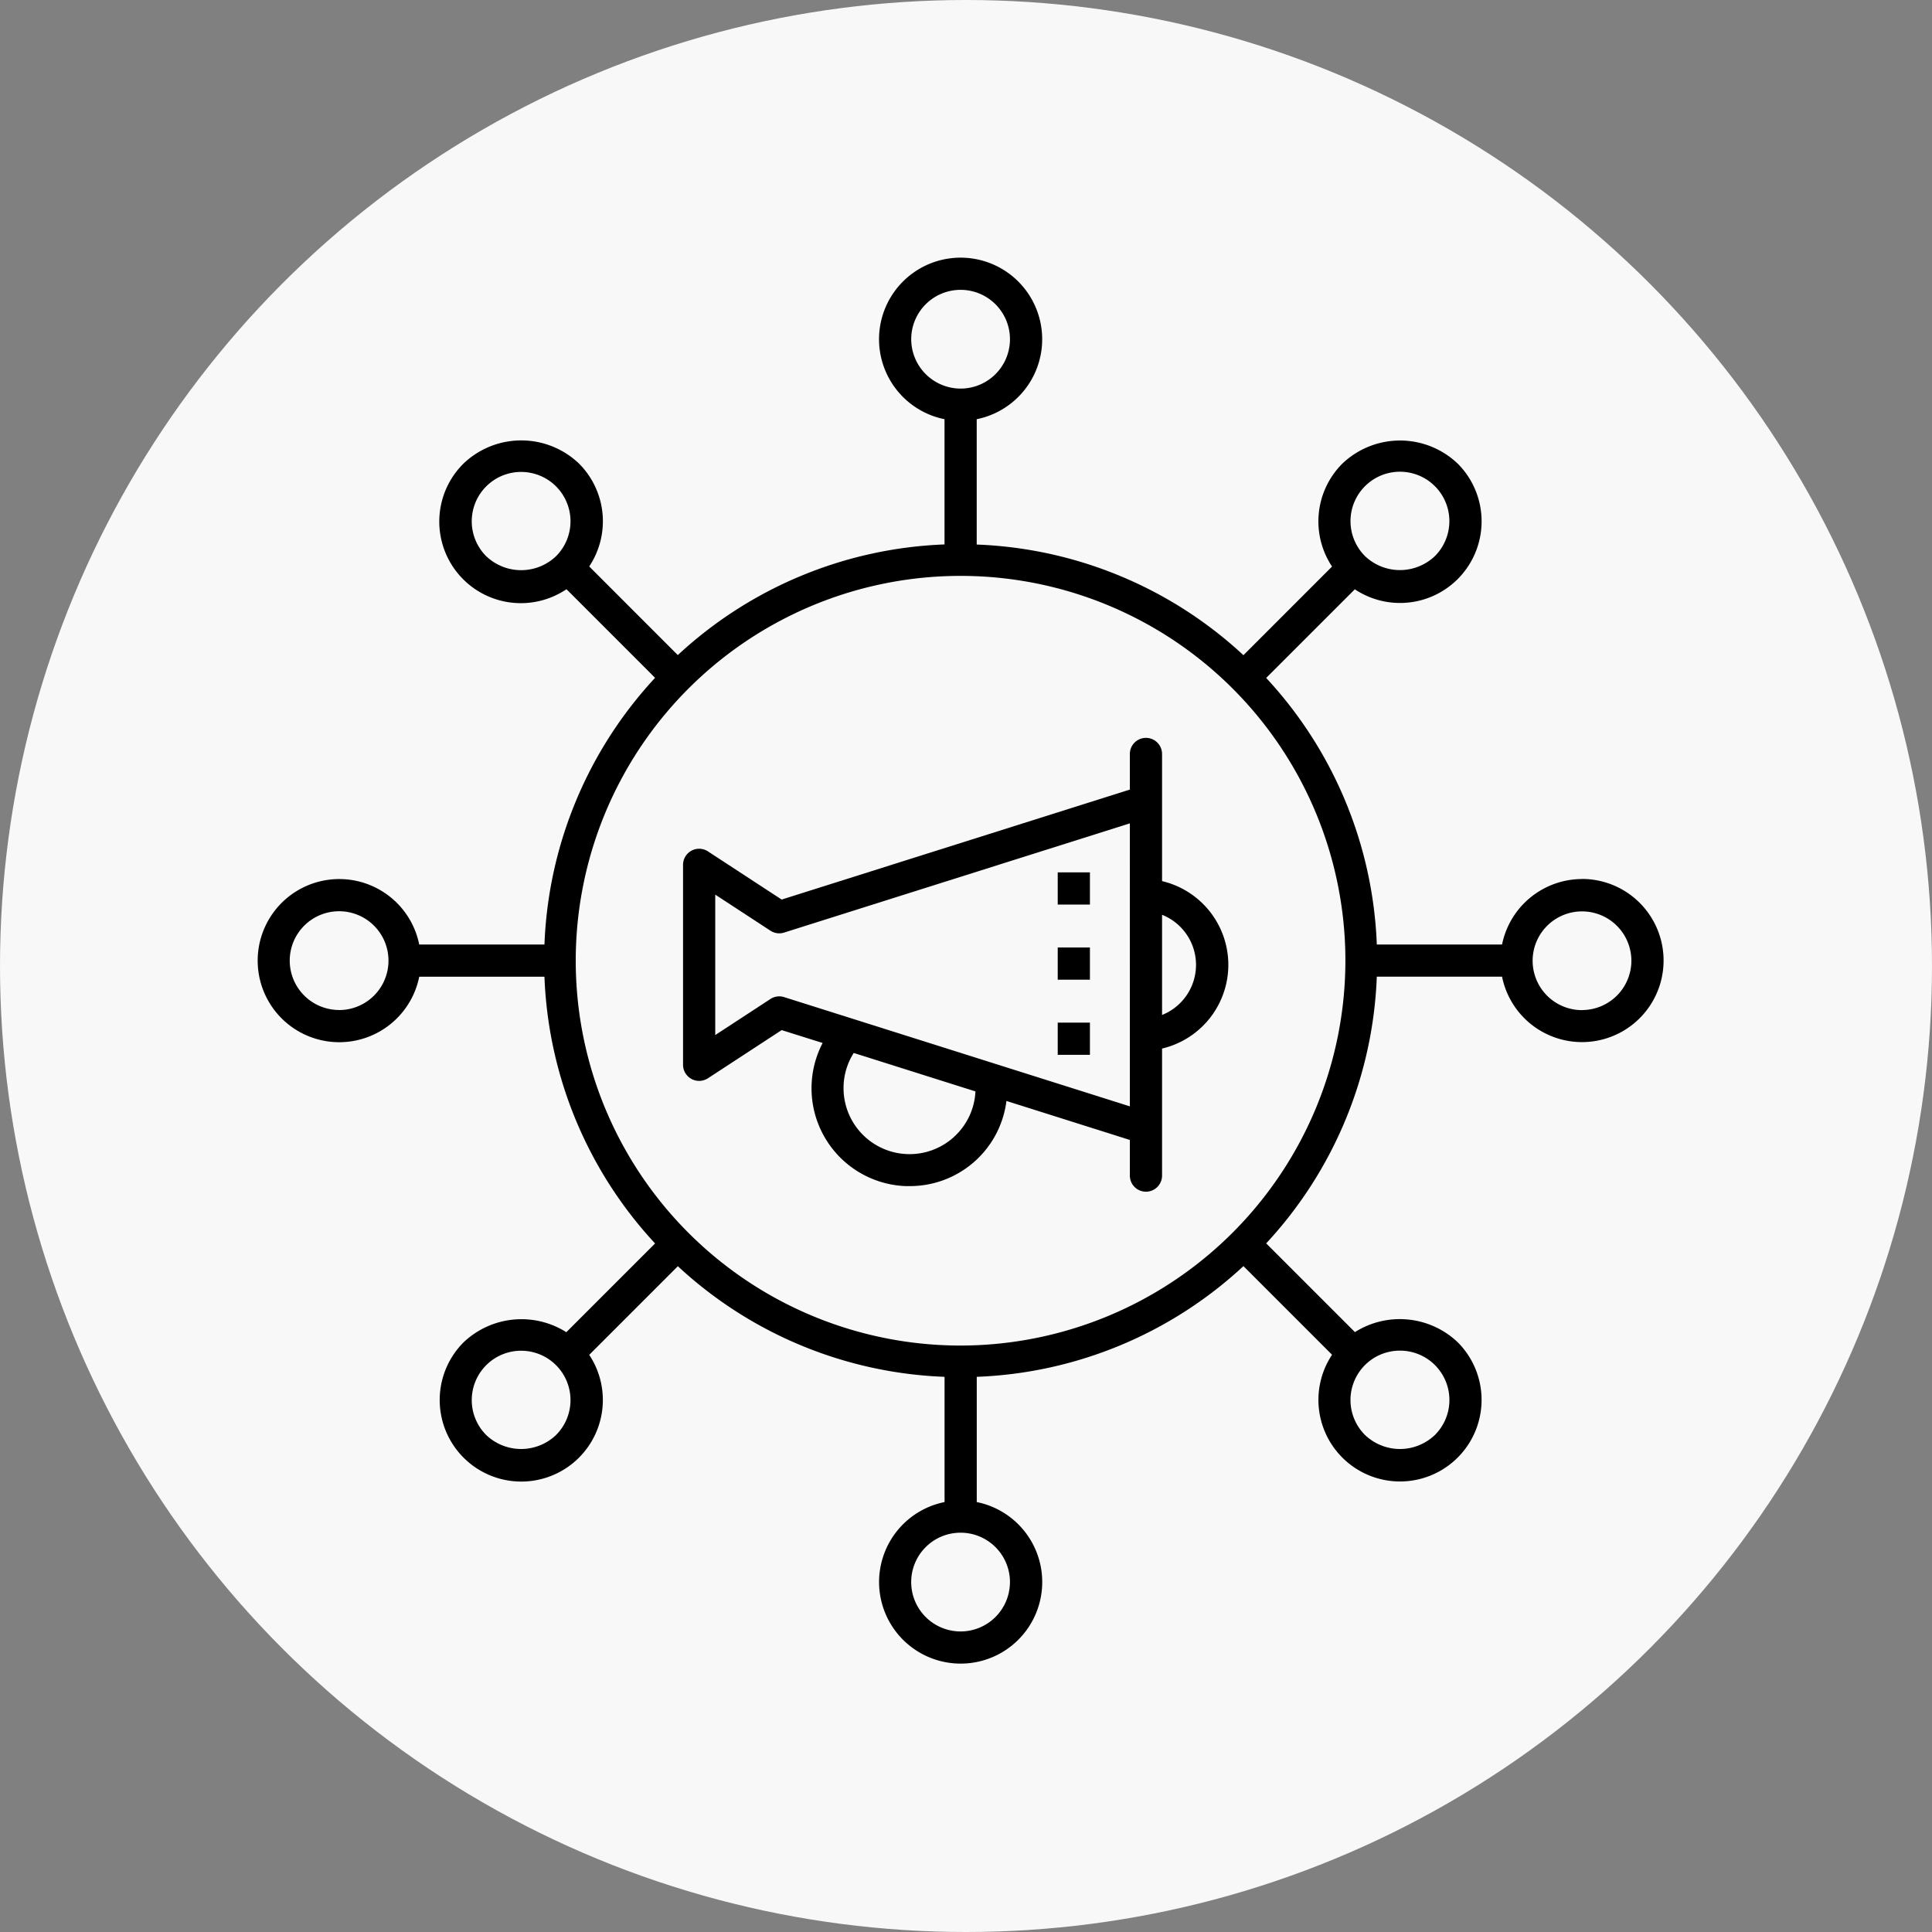 <svg xmlns="http://www.w3.org/2000/svg" width="90" height="90" viewBox="0 0 90 90"><rect x="0" y="0" width="90" height="90" fill="#808080" stroke="none"/><defs><style>.a{fill:#f8f8f8;}</style></defs><g transform="translate(-230 -678)"><g transform="translate(230 678)"><circle class="a" cx="45" cy="45" r="45"/></g><g transform="translate(60.748 639.081)"><rect width="1.5" height="1.5" transform="translate(218.525 79.557)"/><rect width="1.5" height="1.5" transform="translate(218.525 83.057)"/><rect width="1.5" height="1.5" transform="translate(218.525 86.557)"/><path d="M242.949,79.868a3.808,3.808,0,0,0-3.726,3.051h-5.834A19.321,19.321,0,0,0,228.236,70.5l4.129-4.129a3.8,3.8,0,0,0,4.794-.478,3.806,3.806,0,0,0,0-5.376,3.893,3.893,0,0,0-5.376,0,3.8,3.8,0,0,0-.479,4.794l-4.128,4.129a19.325,19.325,0,0,0-12.425-5.154V58.447a3.8,3.8,0,1,0-1.5,0v5.834a19.322,19.322,0,0,0-12.424,5.154L196.7,65.306a3.8,3.8,0,0,0-.478-4.794,3.893,3.893,0,0,0-5.376,0,3.8,3.8,0,0,0,4.794,5.855l4.128,4.128a19.326,19.326,0,0,0-5.153,12.424h-5.834a3.8,3.8,0,1,0,0,1.5h5.834a19.329,19.329,0,0,0,5.153,12.425l-4.134,4.134a3.912,3.912,0,0,0-4.788.473,3.8,3.8,0,1,0,5.854.582l4.129-4.129a19.316,19.316,0,0,0,12.424,5.153v5.834a3.8,3.8,0,1,0,1.5,0v-5.834A19.324,19.324,0,0,0,227.176,97.9l4.128,4.129a3.8,3.8,0,1,0,5.855-.582,3.914,3.914,0,0,0-4.789-.473l-4.134-4.134a19.324,19.324,0,0,0,5.153-12.425h5.834a3.8,3.8,0,1,0,3.726-4.551Zm-57.9,6.1a2.3,2.3,0,1,1,2.3-2.3A2.3,2.3,0,0,1,185.053,85.971Zm47.79-24.4a2.3,2.3,0,1,1,3.256,3.256,2.359,2.359,0,0,1-3.256,0,2.3,2.3,0,0,1,0-3.256ZM211.7,54.721a2.3,2.3,0,1,1,2.3,2.3A2.305,2.305,0,0,1,211.7,54.721ZM191.9,64.828a2.3,2.3,0,1,1,3.256,0A2.359,2.359,0,0,1,191.9,64.828Zm3.256,40.938a2.357,2.357,0,0,1-3.256,0,2.3,2.3,0,1,1,3.256,0Zm21.143,6.852a2.3,2.3,0,1,1-2.3-2.3A2.3,2.3,0,0,1,216.3,112.618Zm18.168-10.781a2.3,2.3,0,0,1,1.628,3.929,2.357,2.357,0,0,1-3.256,0,2.3,2.3,0,0,1,1.628-3.929ZM214,101.6a17.927,17.927,0,1,1,17.926-17.927A17.947,17.947,0,0,1,214,101.6Zm28.948-15.625a2.3,2.3,0,1,1,2.3-2.3A2.3,2.3,0,0,1,242.949,85.971Z"/><path d="M223.385,79.968V74.042a.75.75,0,0,0-1.5,0V75.7l-16.22,5.124-3.434-2.244a.749.749,0,0,0-1.16.627v9.315a.75.75,0,0,0,1.16.627l3.434-2.244,1.909.6a4.56,4.56,0,0,0,3.864,6.667c.064,0,.127,0,.19,0a4.531,4.531,0,0,0,4.508-3.966l5.749,1.816v1.661a.75.75,0,1,0,1.5,0V87.765a4.007,4.007,0,0,0,0-7.8Zm-9.677,11.9a3.075,3.075,0,0,1-5.158-2.385,3.028,3.028,0,0,1,.473-1.513l5.669,1.791A3.05,3.05,0,0,1,213.708,91.865Zm-7.929-6.5a.748.748,0,0,0-.636.087l-2.572,1.681V80.594l2.572,1.681a.748.748,0,0,0,.636.087l16.106-5.088V90.457Zm17.606.831V81.533a2.512,2.512,0,0,1,0,4.667Z"/></g></g></svg>